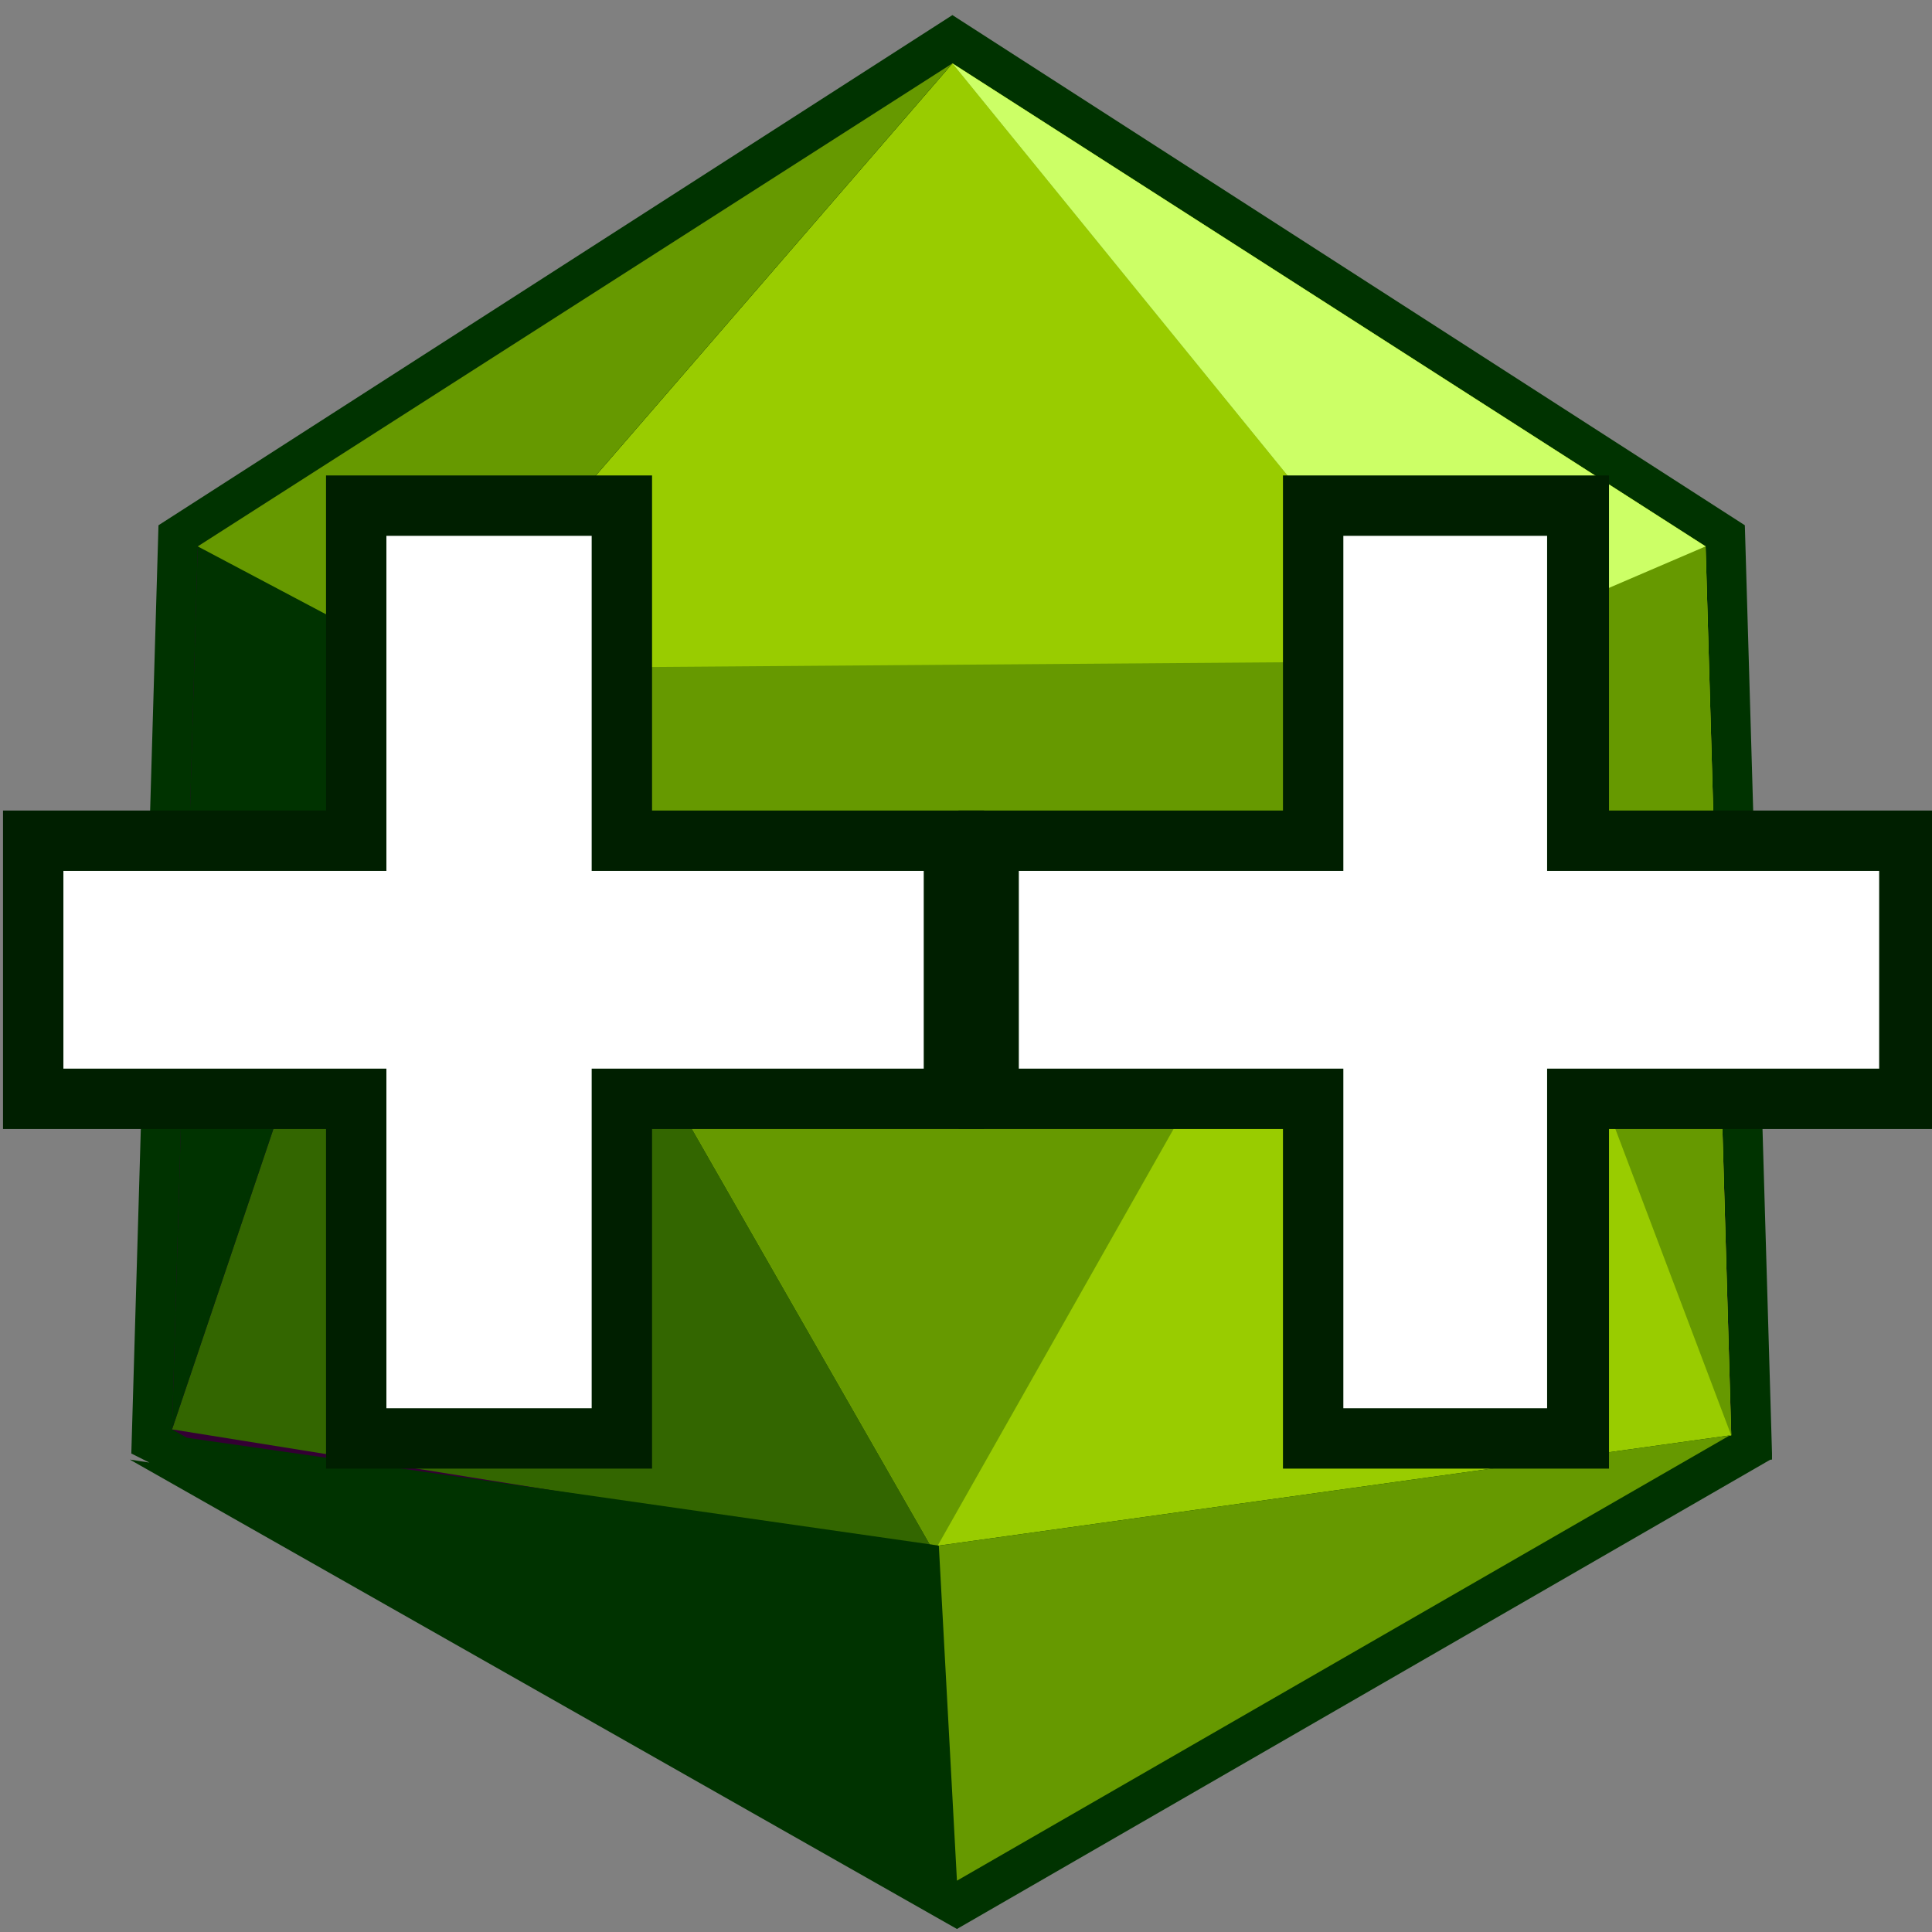 <?xml version="1.0" encoding="utf-8"?>
<!-- Generator: Adobe Illustrator 24.1.2, SVG Export Plug-In . SVG Version: 6.00 Build 0)  -->
<svg version="1.1" xmlns="http://www.w3.org/2000/svg" xmlns:xlink="http://www.w3.org/1999/xlink" x="0px" y="0px"
	 viewBox="0 0 128 128" style="enable-background:new 0 0 128 128;" xml:space="preserve">
<rect x="0" y="0" width="128" height="128" fill="#808080" stroke="none"/>
<style type="text/css">
	.st0{display:none;fill:#FFFFFF;}
	.st1{fill:#660000;}
	.st2{fill:#330033;}
	.st3{fill:#990000;}
	.st4{fill:#CC0000;}
	.st5{fill:#FF0000;}
	.st6{fill:#FF3333;}
	.st7{fill:#003300;}
	.st8{fill:#336600;}
	.st9{fill:#99CC00;}
	.st10{fill:#669900;}
	.st11{fill:#CCFF66;}
	.st12{fill:#000066;}
	.st13{fill:#000099;}
	.st14{fill:#0000FF;}
	.st15{fill:#0000CC;}
	.st16{fill:#6666FF;}
	.st17{fill:#03032D;}
	.st18{fill:#FFFFFF;}
	.st19{fill:#333333;}
	.st20{fill:#666666;}
	.st21{fill:#CCCCCC;}
	.st22{fill:#999999;}
	.st23{fill:#EFEFEF;}
	.st24{fill:#FFFFFF;stroke:#333333;stroke-width:2;stroke-miterlimit:10;}
	.st25{fill:#001F00;}
	.st26{opacity:0.2;}
	.st27{fill:#002400;}
	.st28{fill:#4A0000;}
	.st29{fill:#4C0000;}
	.st30{fill:#660066;}
	.st31{fill:#990099;}
	.st32{fill:#CC00CC;}
	.st33{fill:#CC0099;}
	.st34{fill:#FF33CC;}
</style>
<g id="Layer_15">
</g>
<g id="Layer_4">
</g>
<g id="Layer_2">
</g>
<g id="Layer_6">
	<polygon class="st7" points="117.4,96.7 117.4,96.3 117.4,96.3 115.6,34.8 63.1,1 10.5,34.8 8.7,96.3 9.9,96.9 8.6,96.7 
		63.4,127.8 117.3,96.7 116.5,96.8 116.5,96.8 	"/>
	<g>
		<polygon class="st2" points="63.1,4.2 13.1,36.2 11.4,94.7 63.6,124.2 114.7,94.7 113,36.2 		"/>
		<polygon class="st8" points="63.1,4.2 28.4,44.3 11.4,94.7 61.9,102.8 114.7,95.1 113,36.2 		"/>
		<polygon class="st9" points="63.1,4.2 28.4,44.3 61.9,102.8 114.7,95.1 113,36.2 		"/>
		<polygon class="st10" points="28.4,44.3 61.9,102.8 95.3,43.8 		"/>
		<polygon class="st10" points="63.1,4.2 95.3,43.8 114.7,95.1 113,36.2 		"/>
		<polygon class="st11" points="63.1,4.2 95.3,43.8 113,36.2 		"/>
		<polygon class="st7" points="63.1,4.2 13.1,36.2 11.4,94.7 28.4,44.3 		"/>
		<polygon class="st10" points="63.1,4.2 13.1,36.2 28.4,44.3 		"/>
		<polygon class="st7" points="62.2,102.4 11.3,95.1 63.4,124.6 114.6,95.1 		"/>
		<polygon class="st10" points="62.2,102.4 63.4,124.6 114.6,95.1 		"/>
	</g>
	<g>
		<g>
			<g>
				<polygon class="st18" points="23.6,95.3 23.6,72.8 2.2,72.8 2.2,55.7 23.6,55.7 23.6,33.5 41.2,33.5 41.2,55.7 63.2,55.7 
					63.2,72.8 41.2,72.8 41.2,95.3 				"/>
				<path class="st25" d="M39.2,35.5v22.2h22v13.1h-22v22.5H25.6V70.8H4.2V57.7h21.4V35.5H39.2 M43.2,31.5h-4H25.6h-4v4v18.2H4.2h-4
					v4v13.1v4h4h17.4v18.5v4h4h13.6h4v-4V74.8h18h4v-4V57.7v-4h-4h-18V35.5V31.5L43.2,31.5z"/>
			</g>
		</g>
	</g>
	<g>
		<g>
			<g>
				<polygon class="st18" points="87,95.3 87,72.8 65.5,72.8 65.5,55.7 87,55.7 87,33.5 104.5,33.5 104.5,55.7 126.5,55.7 
					126.5,72.8 104.5,72.8 104.5,95.3 				"/>
				<path class="st25" d="M102.5,35.5v22.2h22v13.1h-22v22.5H89V70.8H67.5V57.7H89V35.5H102.5 M106.5,31.5h-4H89h-4v4v18.2H67.5h-4
					v4v13.1v4h4H85v18.5v4h4h13.6h4v-4V74.8h18h4v-4V57.7v-4h-4h-18V35.5V31.5L106.5,31.5z"/>
			</g>
		</g>
	</g>
</g>
<g id="Layer_5">
</g>
<g id="Layer_7">
</g>
</svg>
